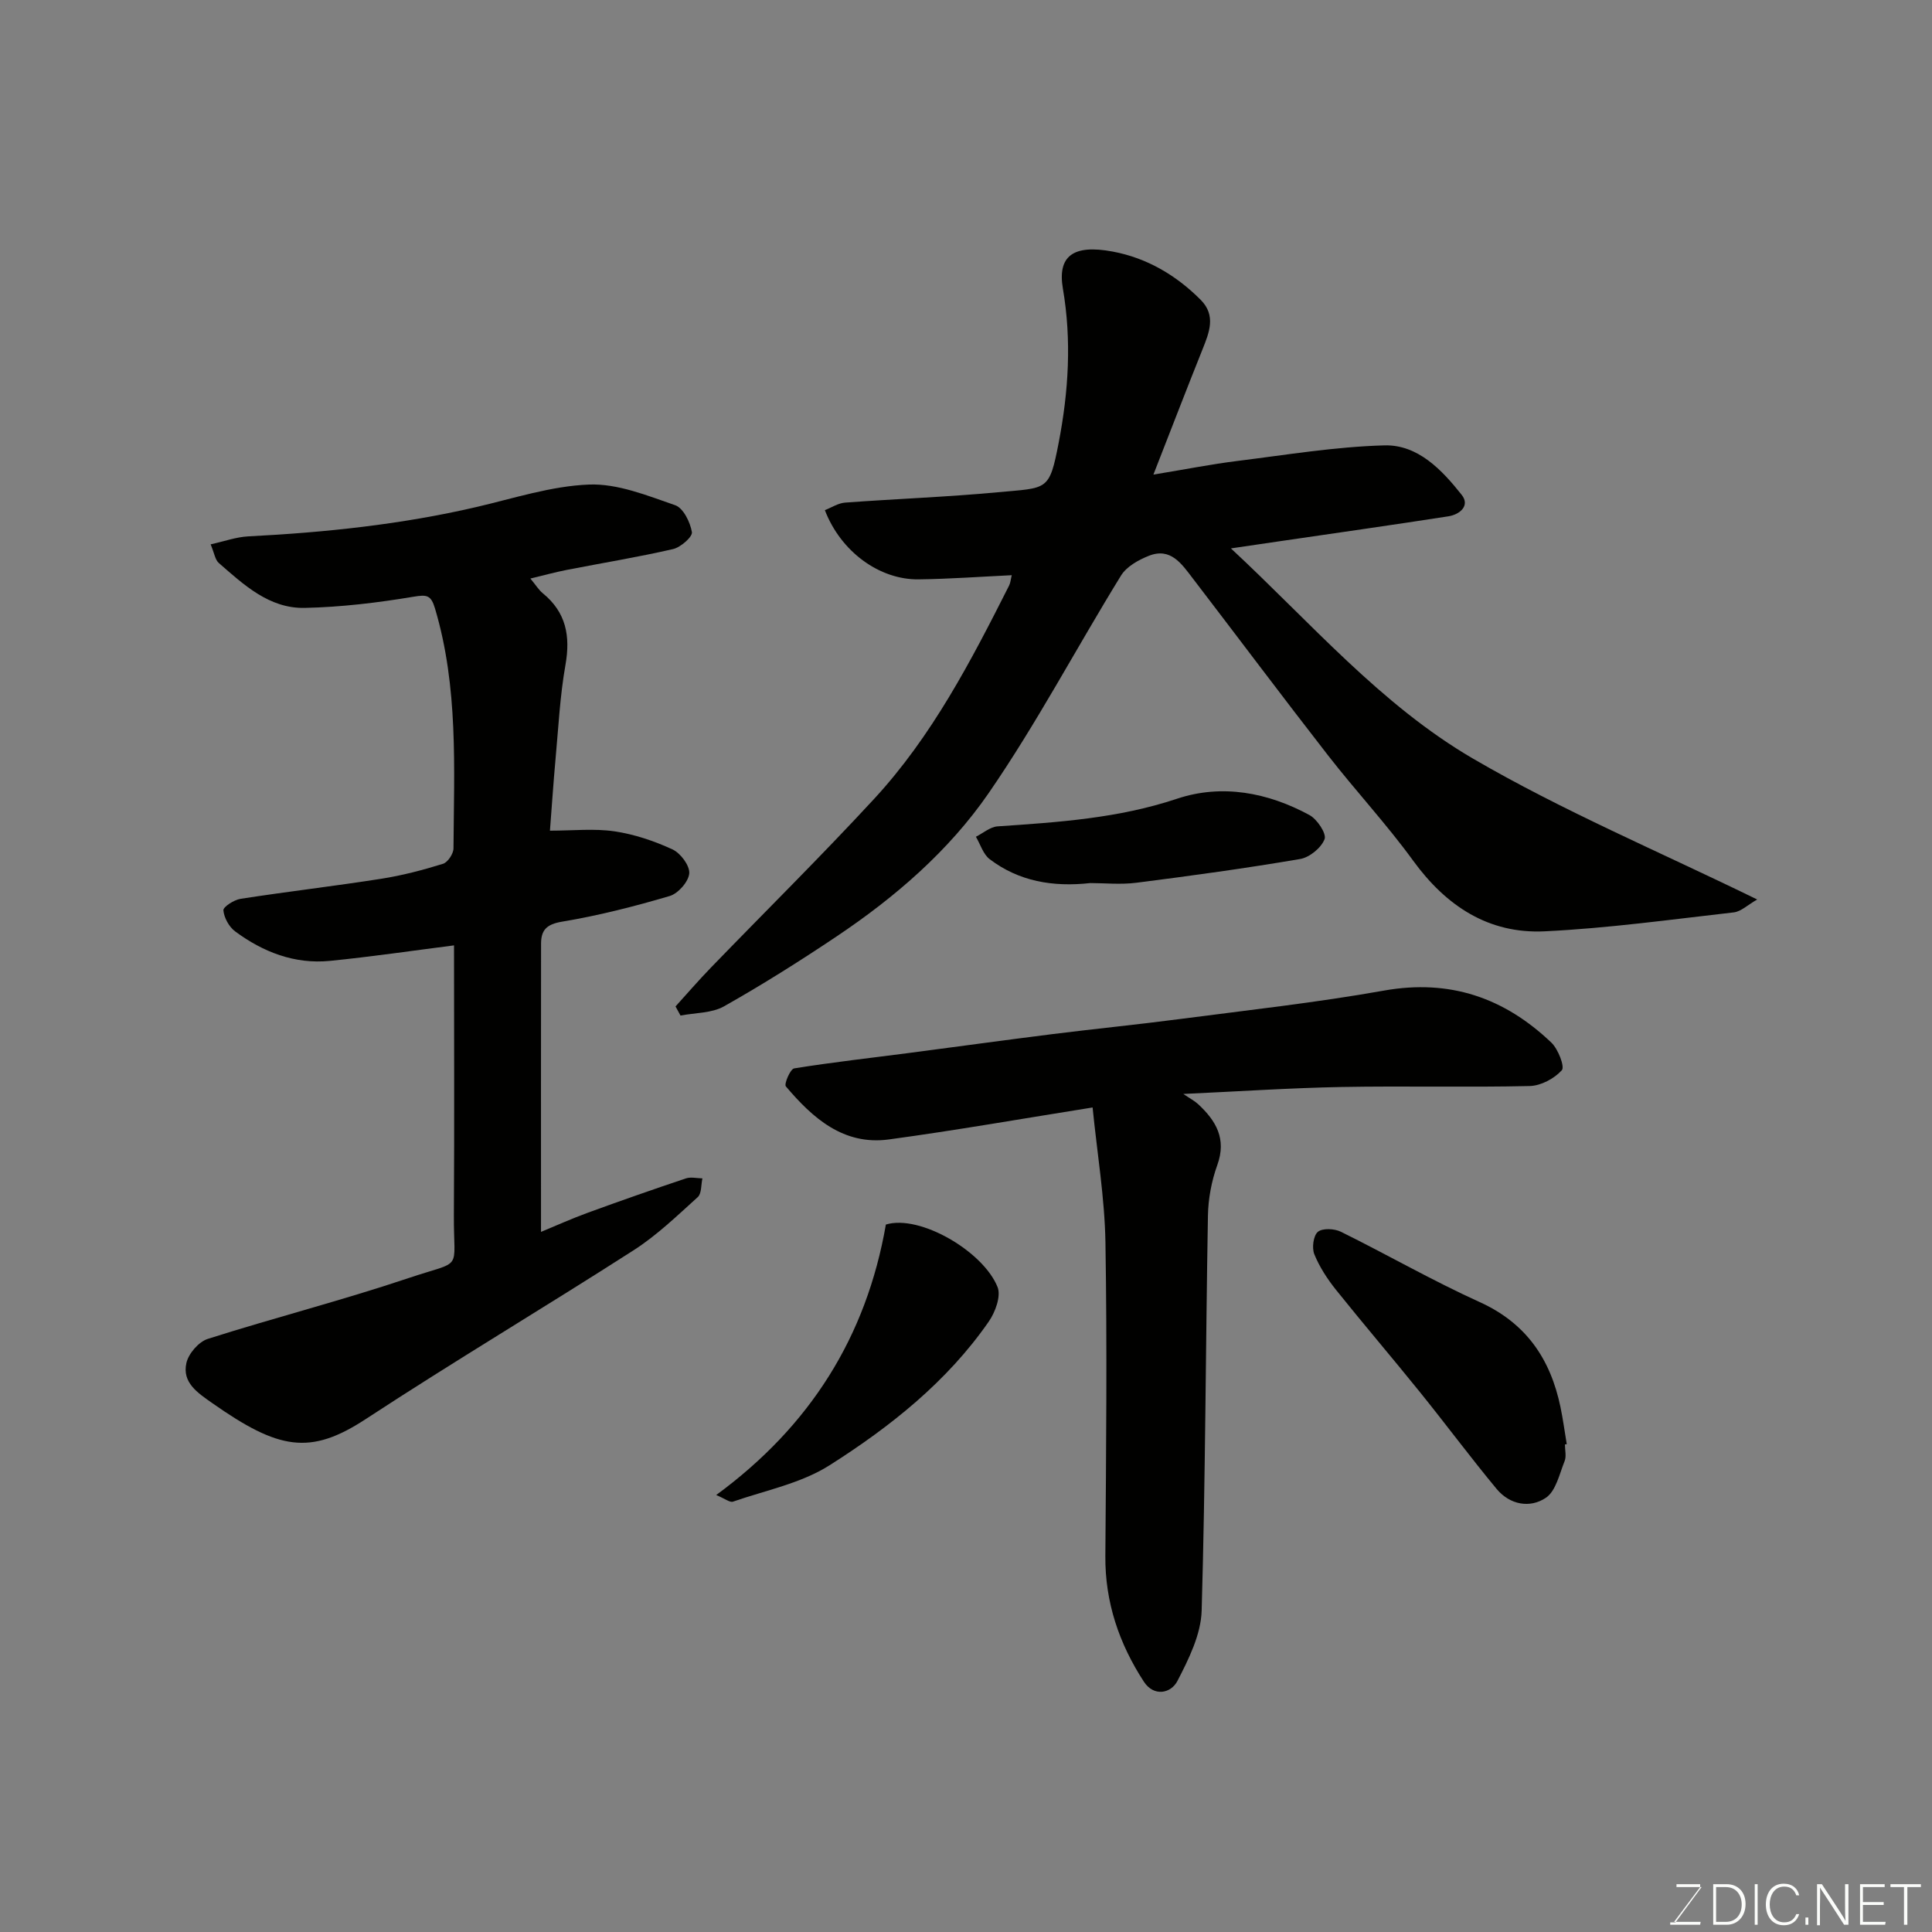 <svg enable-background="new 0 0 400 400" viewBox="0 0 400 400" xmlns="http://www.w3.org/2000/svg"><rect x="0" y="0" width="400" height="400" fill="#808080" stroke="none"/><path d="m209.47 119.09c-6.52.31-12.89.78-19.28.86-8.12.1-16.13-5.75-19.41-14.33 1.37-.53 2.74-1.45 4.18-1.56 10.53-.78 21.09-1.16 31.59-2.14 10.38-.97 10.68-.15 12.64-10.27 2.05-10.63 2.7-21.2.87-31.89-1.14-6.66 2.01-9.24 10.34-7.67 7.04 1.32 13.12 4.89 18.19 9.99 3.22 3.24 1.78 6.74.37 10.27-3.26 8.13-6.4 16.3-10.16 25.91 6.75-1.11 12.03-2.16 17.36-2.82 10.13-1.26 20.28-2.95 30.45-3.23 6.95-.19 11.93 5.08 16.03 10.26 1.76 2.23-.4 4.06-2.78 4.43-11.47 1.78-22.96 3.41-34.45 5.09-3.21.47-6.42.94-10.56 1.55 16.48 15.31 31 32.37 50.1 43.51 18.59 10.84 38.59 19.27 58.86 29.18-1.97 1.12-3.35 2.5-4.86 2.67-13.03 1.48-26.06 3.29-39.14 3.92-11.62.56-20.41-5.24-27.25-14.65-5.49-7.55-11.89-14.43-17.63-21.81-9.44-12.13-18.65-24.44-28-36.64-2.26-2.95-4.55-6.44-9.06-4.65-2.16.85-4.63 2.23-5.78 4.1-9.22 14.96-17.44 30.59-27.4 45.04-8.24 11.95-19.38 21.57-31.53 29.7-7.58 5.08-15.32 9.96-23.26 14.44-2.55 1.44-5.98 1.32-9.01 1.91-.34-.63-.69-1.26-1.03-1.89 2.44-2.69 4.81-5.44 7.34-8.05 11.25-11.63 22.78-23.01 33.76-34.9 11.99-12.98 20.08-28.56 27.97-44.2.28-.55.32-1.24.54-2.13z" fill="#010100"/><path d="m94 195.73c-8.63 1.1-17.15 2.36-25.71 3.21-7.3.72-13.82-1.83-19.6-6.1-1.27-.94-2.3-2.83-2.44-4.37-.06-.71 2.21-2.17 3.56-2.38 9.69-1.5 19.43-2.63 29.12-4.15 4.33-.68 8.61-1.8 12.79-3.1.99-.31 2.17-2.09 2.17-3.2.11-16.64 1.03-33.35-3.82-49.64-.84-2.81-1.67-2.92-4.48-2.45-7.43 1.24-14.99 2.15-22.51 2.31-7.34.15-12.61-4.79-17.79-9.31-.75-.66-.91-2.01-1.68-3.85 2.83-.62 5.29-1.52 7.78-1.65 15.9-.81 31.68-2.46 47.22-6.07 7.75-1.8 15.53-4.36 23.37-4.66 5.9-.22 12.03 2.28 17.81 4.28 1.68.58 3.11 3.51 3.46 5.56.17.97-2.32 3.16-3.9 3.52-7.29 1.68-14.69 2.88-22.04 4.32-2.34.46-4.64 1.09-7.5 1.78 1.14 1.37 1.73 2.36 2.56 3.04 4.84 3.95 5.76 8.86 4.7 14.86-1.14 6.44-1.46 13.03-2.06 19.56-.43 4.71-.74 9.44-1.15 14.74 4.8 0 9.16-.48 13.37.14 4.11.61 8.21 1.99 12 3.74 1.67.77 3.6 3.36 3.47 4.97-.14 1.71-2.3 4.17-4.05 4.68-7.32 2.16-14.76 4.06-22.28 5.31-3.25.54-4.35 1.77-4.35 4.59-.03 19.74-.01 39.49-.01 59.64 2.95-1.22 6.3-2.73 9.75-3.99 6.71-2.45 13.46-4.81 20.23-7.08 1.03-.35 2.28-.03 3.44-.01-.3 1.32-.15 3.14-.97 3.88-4.26 3.85-8.46 7.91-13.26 10.99-18.38 11.8-37.17 22.97-55.44 34.94-11.59 7.6-18.06 6.37-31.84-3.3-3.03-2.13-6.24-4.23-5.33-8.28.43-1.95 2.56-4.41 4.44-5 13.77-4.38 27.8-7.97 41.5-12.57 11.59-3.89 9.36-1.12 9.44-13.08.12-18.96.03-37.95.03-55.82z" fill="#010100"/><path d="m226.21 229.29c-14.52 2.31-28.32 4.74-42.18 6.62-9.39 1.27-15.77-4.42-21.33-10.99-.4-.48.92-3.59 1.72-3.72 7.91-1.28 15.88-2.16 23.83-3.2 9.89-1.29 19.77-2.66 29.67-3.9 8.78-1.1 17.59-1.97 26.36-3.12 14.1-1.84 28.27-3.4 42.26-5.89 13.66-2.43 24.95 1.51 34.66 10.78 1.4 1.34 2.81 4.99 2.16 5.71-1.56 1.73-4.32 3.21-6.64 3.27-12.98.3-25.98-.04-38.97.2-10.68.2-21.35.92-32.76 1.44 1.37.93 2.32 1.42 3.08 2.12 3.69 3.43 5.92 7.16 3.96 12.6-1.2 3.32-1.88 6.99-1.94 10.51-.48 27.25-.51 54.51-1.3 81.74-.14 4.93-2.67 10.03-5.02 14.57-1.34 2.59-4.88 3.31-6.94.15-5.12-7.86-8.05-16.44-7.98-26 .16-21.65.38-43.3.02-64.95-.16-9.25-1.72-18.5-2.66-27.94z" fill="#010100"/><path d="m324 299.06c0 1.16.34 2.46-.07 3.46-1.07 2.67-1.8 6.17-3.86 7.57-3.31 2.24-7.48 1.46-10.21-1.82-5.42-6.54-10.49-13.37-15.83-19.99-5.75-7.13-11.71-14.1-17.44-21.25-1.78-2.23-3.4-4.72-4.47-7.34-.54-1.31-.21-3.86.73-4.65.96-.8 3.42-.68 4.76-.02 9.62 4.75 18.96 10.13 28.72 14.55 9.66 4.38 14.68 11.8 16.75 21.75.53 2.54.87 5.12 1.3 7.68-.12.02-.25.04-.38.06z" fill="#010100"/><path d="m148.28 309.53c19.48-14.29 31.09-32.8 35.13-56 7.01-2.15 20.19 5.56 23.13 12.96.74 1.87-.48 5.19-1.83 7.13-8.64 12.46-20.38 21.76-32.96 29.75-5.89 3.74-13.25 5.19-20 7.53-.64.22-1.67-.63-3.47-1.37z" fill="#010100"/><path d="m225.73 182.83c-7.79.86-14.79-.37-20.82-4.94-1.35-1.02-1.93-3.07-2.86-4.65 1.49-.75 2.95-2.04 4.49-2.15 12.55-.85 24.98-1.66 37.15-5.72 9.28-3.1 18.79-1.31 27.42 3.38 1.59.86 3.56 3.83 3.13 4.98-.68 1.8-3.11 3.79-5.07 4.12-11.24 1.92-22.55 3.47-33.86 4.91-3.27.42-6.63.07-9.58.07z" fill="#010100"/><g fill="#fbfcfa"><path d="m346.9 398 5.4-7.3h-5.2v-.6h4.9v.6l-5.4 7.2h5.5l-.1.6h-6.2v-.5z"/><path d="m354.7 390.1h2.8c2.3 0 3.9 1.6 3.9 4.1s-1.6 4.3-3.9 4.3h-2.8zm.6 7.8h2c2.2 0 3.3-1.6 3.3-3.6 0-1.8-1-3.6-3.3-3.6h-2z"/><path d="m363.9 390.1v8.4h-.6v-8.4z"/><path d="m372.5 396.3c-.4 1.3-1.4 2.3-3.2 2.3-2.4 0-3.7-1.9-3.7-4.3 0-2.3 1.2-4.3 3.7-4.3 1.8 0 2.9 1 3.2 2.4h-.6c-.4-1.1-1.1-1.8-2.5-1.8-2.1 0-3 1.9-3 3.7s.9 3.7 3 3.7c1.4 0 2.1-.7 2.5-1.7z"/><path d="m373.8 398.5v-1.5h.6v1.5z"/><path d="m376.2 398.5v-8.4h1c1.3 2 4.4 6.6 4.9 7.6-.1-1.2-.1-2.4-.1-3.8v-3.8h.7v8.4h-.9c-1.2-1.9-4.4-6.8-5-7.7.1 1.1 0 2.3 0 3.9v3.9h-.6z"/><path d="m390 394.4h-4.3v3.5h4.7l-.1.6h-5.2v-8.4h5.1v.6h-4.5v3.1h4.3z"/><path d="m394.2 390.7h-2.8v-.6h6.3v.6h-2.8v7.8h-.7z"/></g></svg>